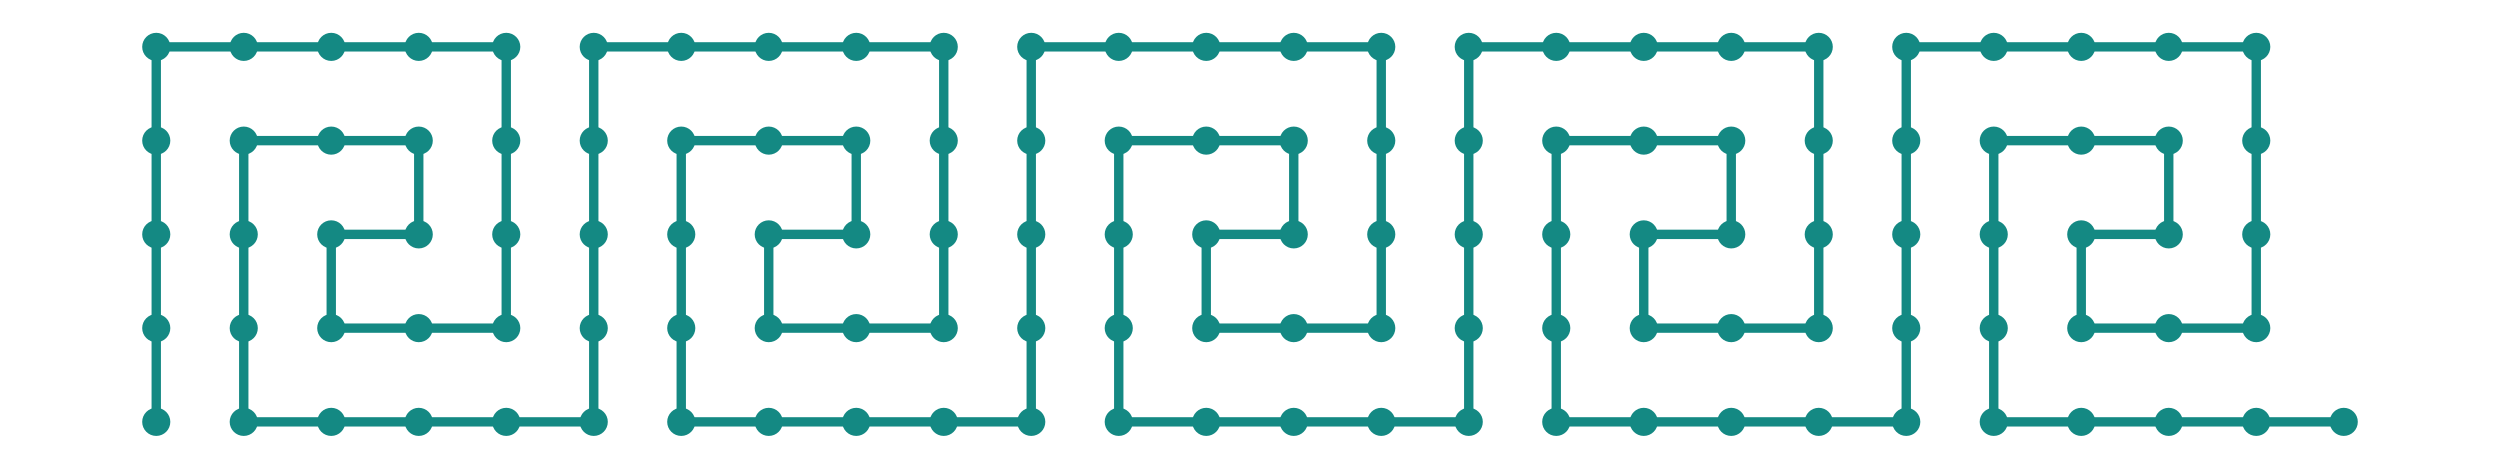 <?xml version="1.0" encoding="utf-8" ?>
<svg xmlns="http://www.w3.org/2000/svg" xmlns:ev="http://www.w3.org/2001/xml-events" xmlns:xlink="http://www.w3.org/1999/xlink" baseProfile="full" height="15mm" version="1.1" viewBox="0,0,80,15" width="80mm">
    <defs>
        <style type="text/css"><![CDATA[
.stitch_line {
    stroke-width: 0.3;
    stroke-linejoin: round;
    stroke-linecap: round;
    fill: none;
}
.path_center_line {
    stroke-width: 0.2;
    stroke-linejoin: round;
    stroke-linecap: round;
    fill: none;
    stroke:#333;
}
.path_contour {
    stroke: #ddd;
    fill-opacity: 1;
    fill: #eee;
    stroke-width: 0.3;
}
.text{
    text-anchor: middle;
    dominant-baseline: middle;
    font-family: sans-serif;
    font-size: 1.5mm;
}
.smalltext{
    text-anchor: middle;
    dominant-baseline: middle;
    font-family: sans-serif;
    font-size: 1mm;
}
.color_0 {
    stroke:#148983;
}
.dot_0 {
    marker-start:url(#dot_0);
    marker-mid:url(#dot_0);
    marker-end:url(#dot_0);
}
]]></style>
        <marker id="dot_0" markerHeight="3.0" markerWidth="3.0" refX="1.5" refY="1.5">
            <circle cx="1.5" cy="1.5" fill="#148983" r="1.5"/>
        </marker>
    </defs>
    <g>
        <path class="stitch_line color_0 dot_0" d="M 5.000, 13.500  L 5.000, 10.500  L 5.000, 7.500  L 5.000, 4.500  L 5.000, 1.500  L 7.800, 1.500  L 10.600, 1.500  L 13.400, 1.500  L 16.200, 1.500  L 16.200, 4.500  L 16.200, 7.500  L 16.200, 10.500  L 13.400, 10.500  L 10.600, 10.500  L 10.600, 7.500  L 13.400, 7.500  L 13.400, 4.500  L 10.600, 4.500  L 7.800, 4.500  L 7.800, 7.500  L 7.800, 10.500  L 7.800, 13.500  L 10.600, 13.500  L 13.400, 13.500  L 16.200, 13.500  L 19.000, 13.500  L 19.000, 10.500  L 19.000, 7.500  L 19.000, 4.500  L 19.000, 1.500  L 21.800, 1.500  L 24.600, 1.500  L 27.400, 1.500  L 30.200, 1.500  L 30.200, 4.500  L 30.200, 7.500  L 30.200, 10.500  L 27.400, 10.500  L 24.600, 10.500  L 24.600, 7.500  L 27.400, 7.500  L 27.400, 4.500  L 24.600, 4.500  L 21.800, 4.500  L 21.800, 7.500  L 21.800, 10.500  L 21.800, 13.500  L 24.600, 13.500  L 27.400, 13.500  L 30.200, 13.500  L 33.000, 13.500  L 33.000, 10.500  L 33.000, 7.500  L 33.000, 4.500  L 33.000, 1.500  L 35.800, 1.500  L 38.600, 1.500  L 41.400, 1.500  L 44.200, 1.500  L 44.200, 4.500  L 44.200, 7.500  L 44.200, 10.500  L 41.400, 10.500  L 38.600, 10.500  L 38.600, 7.500  L 41.400, 7.500  L 41.400, 4.500  L 38.600, 4.500  L 35.800, 4.500  L 35.800, 7.500  L 35.800, 10.500  L 35.800, 13.500  L 38.600, 13.500  L 41.400, 13.500  L 44.200, 13.500  L 47.000, 13.500  L 47.000, 10.500  L 47.000, 7.500  L 47.000, 4.500  L 47.000, 1.500  L 49.800, 1.500  L 52.600, 1.500  L 55.400, 1.500  L 58.200, 1.500  L 58.200, 4.500  L 58.200, 7.500  L 58.200, 10.500  L 55.400, 10.500  L 52.600, 10.500  L 52.600, 7.500  L 55.400, 7.500  L 55.400, 4.500  L 52.600, 4.500  L 49.800, 4.500  L 49.800, 7.500  L 49.800, 10.500  L 49.800, 13.500  L 52.600, 13.500  L 55.400, 13.500  L 58.200, 13.500  L 61.000, 13.500  L 61.000, 10.500  L 61.000, 7.500  L 61.000, 4.500  L 61.000, 1.500  L 63.800, 1.500  L 66.600, 1.500  L 69.400, 1.500  L 72.200, 1.500  L 72.200, 4.500  L 72.200, 7.500  L 72.200, 10.500  L 69.400, 10.500  L 66.600, 10.500  L 66.600, 7.500  L 69.400, 7.500  L 69.400, 4.500  L 66.600, 4.500  L 63.800, 4.500  L 63.800, 7.500  L 63.800, 10.500  L 63.800, 13.500  L 66.600, 13.500  L 69.400, 13.500  L 72.200, 13.500  L 75.000, 13.500 "/>
    </g>
</svg>
